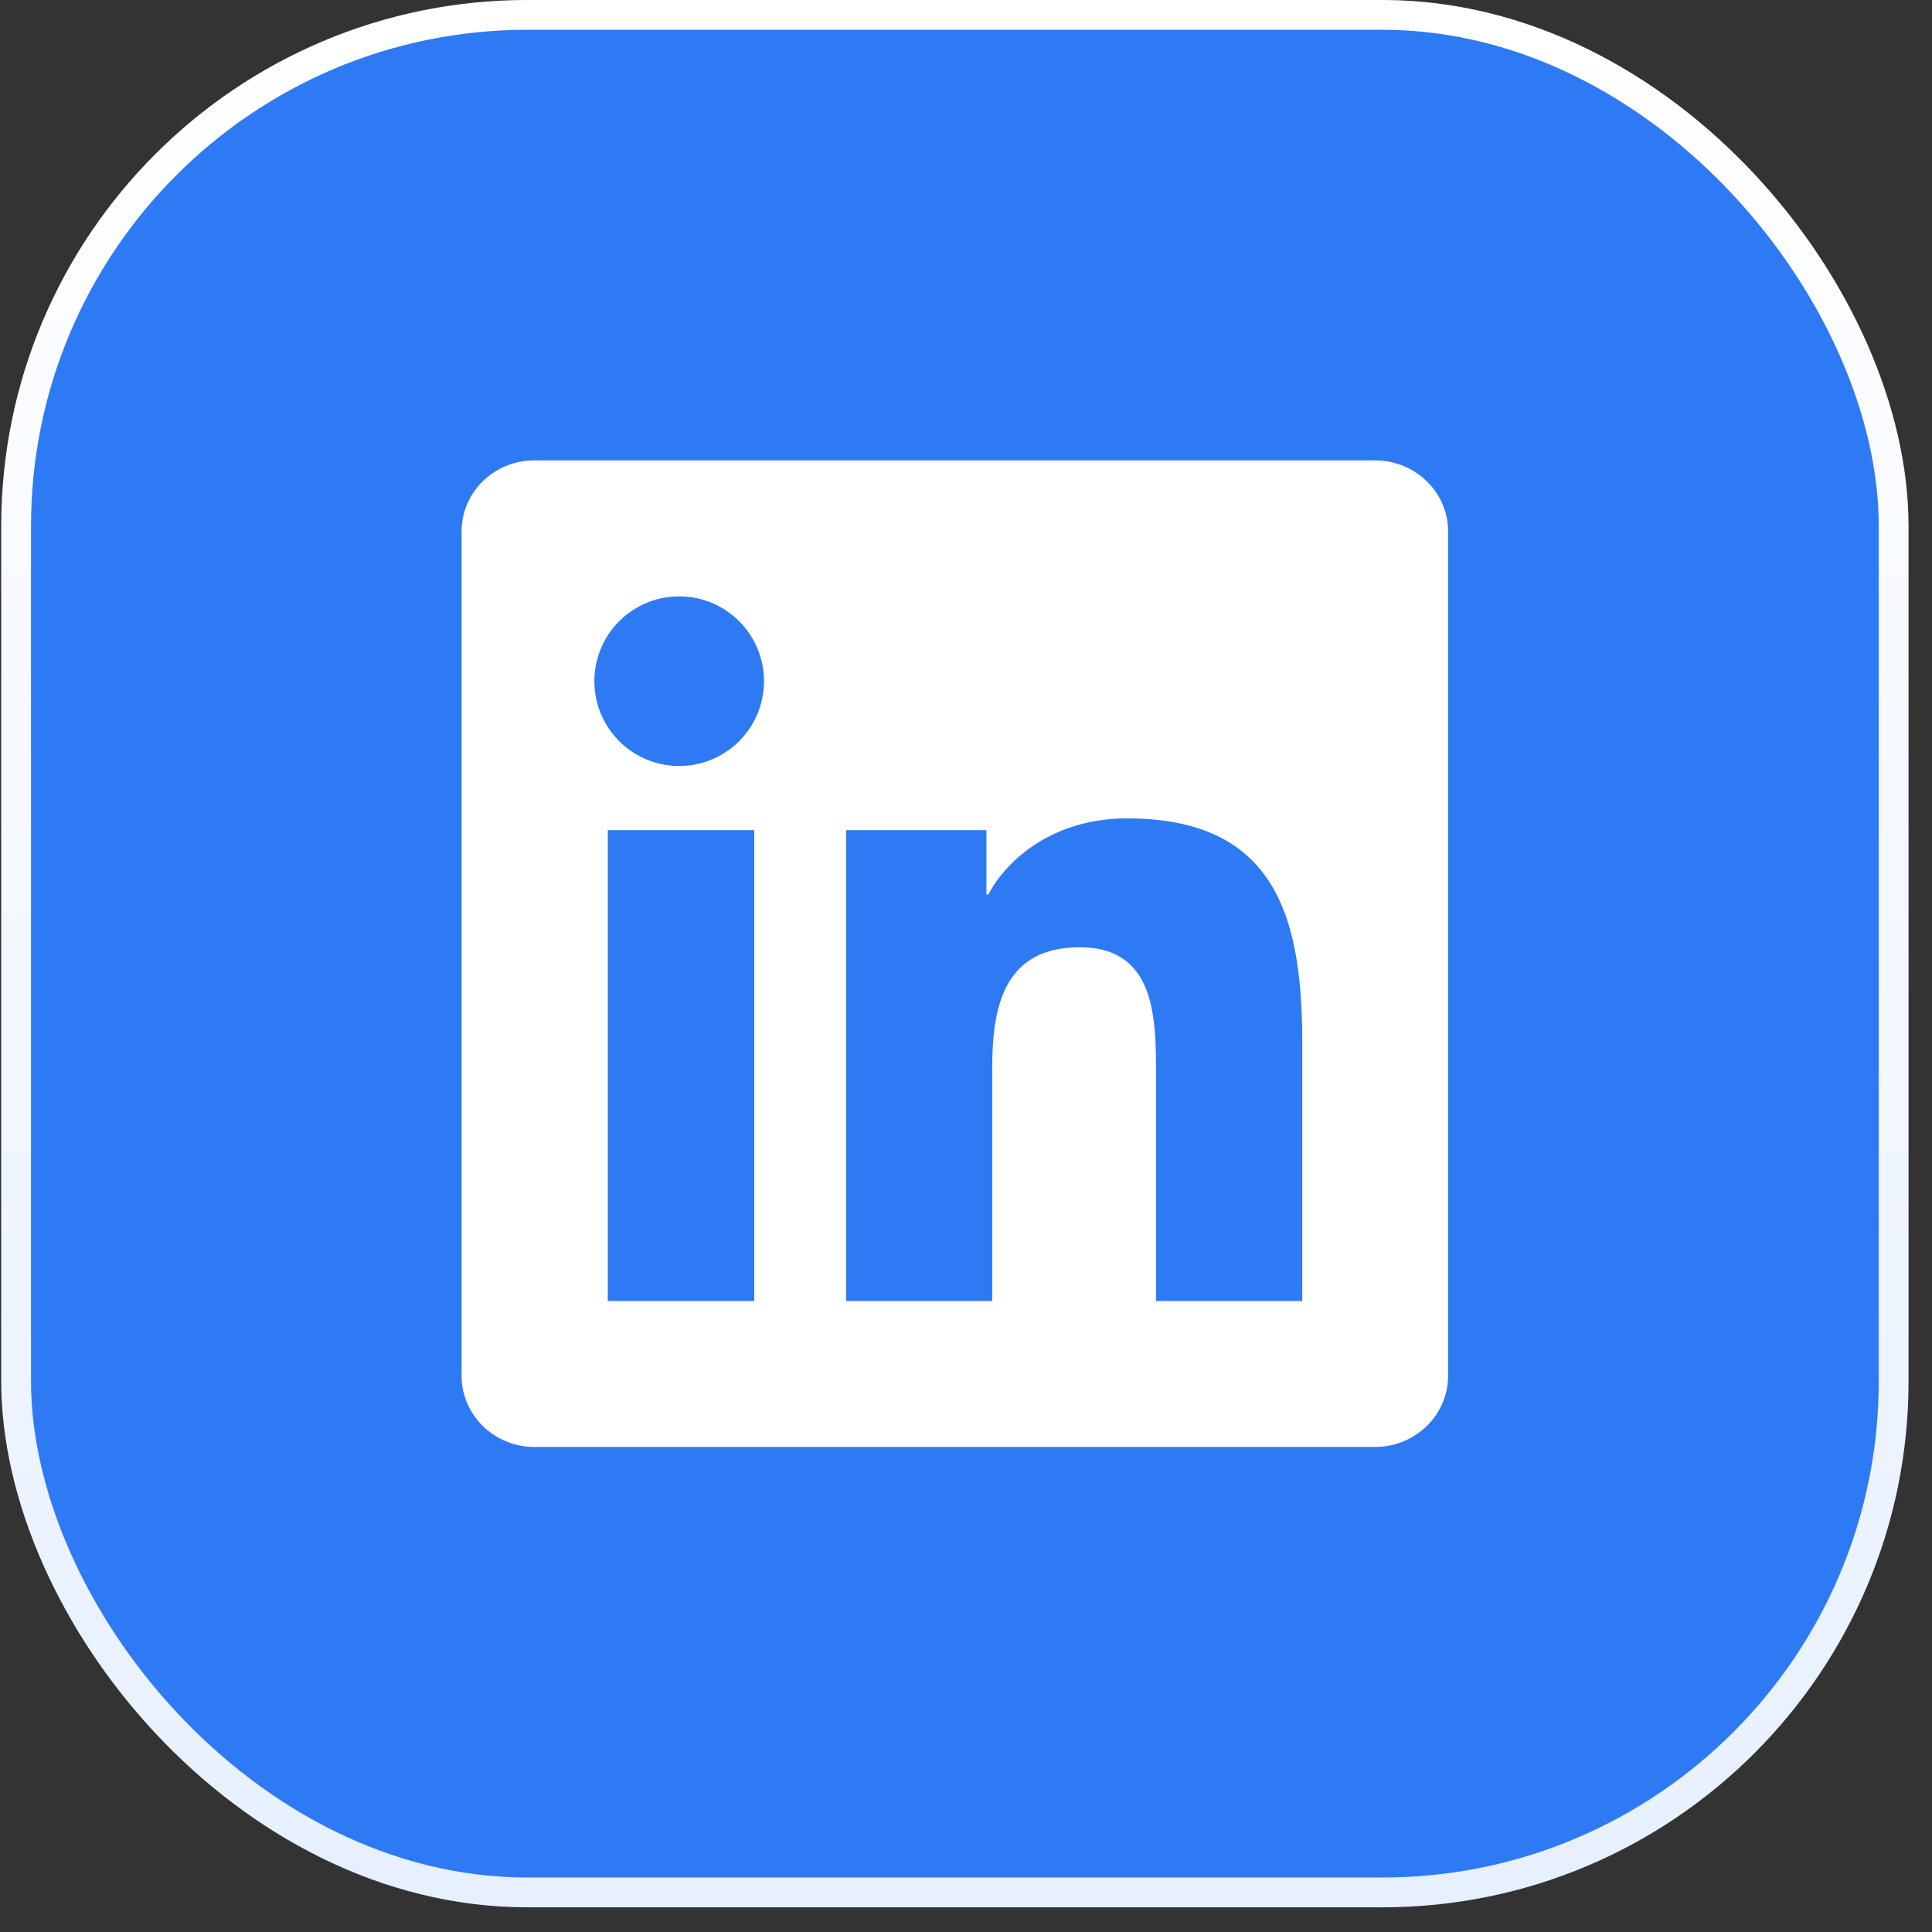 <svg width="47" height="47" fill="none" xmlns="http://www.w3.org/2000/svg"><rect width="100%" height="100%" fill="#333333" stroke="none"/><rect x=".392" y=".362" width="45.675" height="45.675" rx="12.438" fill="#2E7AF5"/><rect x=".392" y=".362" width="45.675" height="45.675" rx="12.438" stroke="url(#a)" stroke-width=".725"/><g clip-path="url(#b)"><path d="M33.452 11.2H13c-.98 0-1.771.773-1.771 1.73v20.536c0 .956.792 1.734 1.771 1.734h20.452c.98 0 1.776-.778 1.776-1.73V12.93c0-.957-.796-1.73-1.776-1.73ZM18.349 31.651h-3.563V20.195h3.563v11.456Zm-1.781-13.017a2.063 2.063 0 1 1 0-4.125 2.063 2.063 0 0 1 0 4.125ZM31.68 31.651h-3.558v-5.568c0-1.327-.023-3.038-1.851-3.038-1.852 0-2.133 1.449-2.133 2.944v5.662h-3.553V20.195h3.412v1.566h.047c.474-.9 1.636-1.852 3.366-1.852 3.605 0 4.27 2.372 4.27 5.457v6.285Z" fill="#fff"/></g><defs><linearGradient id="a" x1="23.229" y1="0" x2="23.229" y2="46.4" gradientUnits="userSpaceOnUse"><stop stop-color="#fff"/><stop offset="1" stop-color="#E7F0FF"/></linearGradient><clipPath id="b"><path fill="#fff" transform="translate(11.229 11.2)" d="M0 0h24v24H0z"/></clipPath></defs></svg>